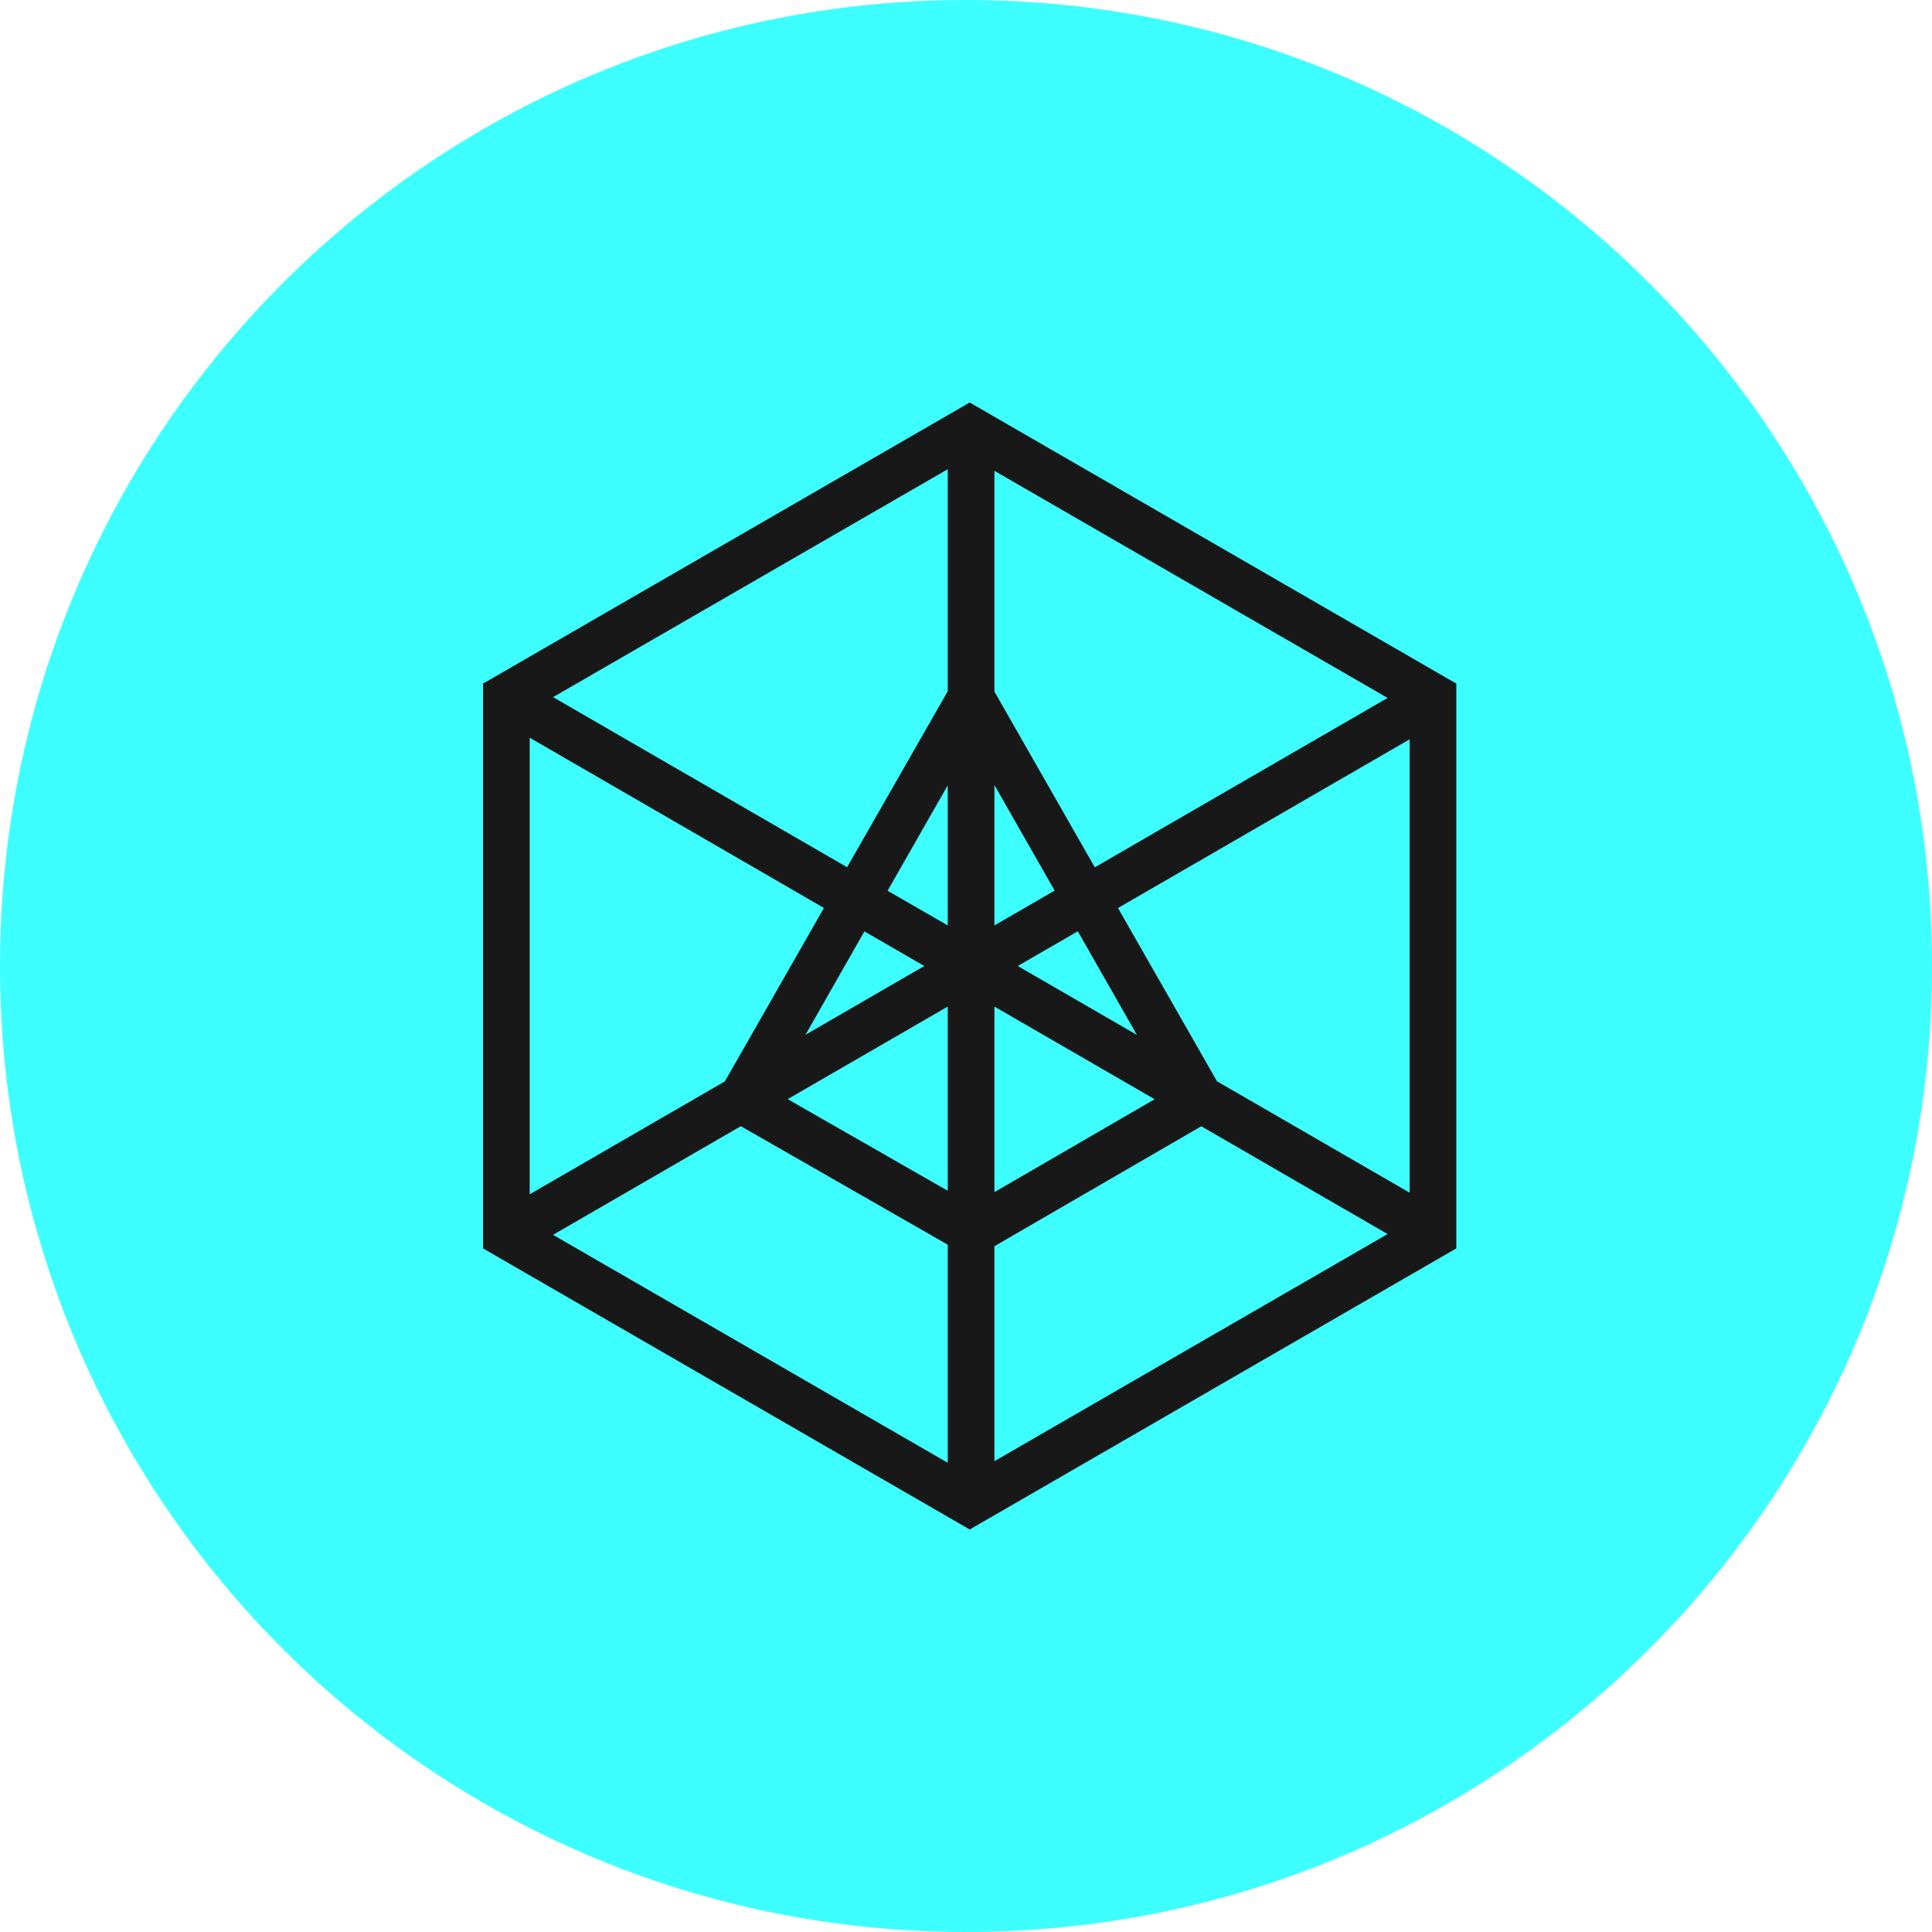 <svg width="24" height="24" viewBox="0 0 24 24" fill="none" xmlns="http://www.w3.org/2000/svg">
<g clip-path="url(#clip0_1265_22561)">
<path d="M12 24C18.627 24 24 18.627 24 12C24 5.373 18.627 0 12 0C5.373 0 0 5.373 0 12C0 18.627 5.373 24 12 24Z" fill="#3EFFFF"/>
<path d="M6 8.492L12.046 5L18.091 8.492V15.508L12.046 19L6 15.508V8.492ZM6.58 14.836L9.005 13.433L10.235 11.279L6.58 9.164V14.836ZM6.871 15.34L11.773 18.171V15.462L9.203 13.99L6.871 15.339V15.34ZM17.511 9.184L13.888 11.28L15.118 13.432L17.511 14.816V9.184ZM17.237 8.67L12.353 5.849V8.591L13.6 10.774L17.237 8.67ZM13.389 11.569L12.643 12L14.123 12.856L13.389 11.569ZM13.101 11.063L12.353 9.752V11.496L13.101 11.063ZM10.005 12.855L11.482 12L10.738 11.57L10.006 12.855H10.005ZM9.785 13.654L11.773 14.792V12.504L9.785 13.654ZM6.871 8.66L10.523 10.773L11.773 8.587V5.829L6.871 8.66ZM17.237 15.33L14.923 13.991L12.353 15.481V18.151L17.237 15.33ZM14.343 13.655L12.353 12.504V14.809L14.343 13.655V13.655ZM11.026 11.065L11.773 11.496V9.756L11.026 11.065Z" fill="#181818"/>
</g>
<defs>
<clipPath id="clip0_1265_22561">
<rect width="24" height="24" fill="white"/>
</clipPath>
</defs>
</svg>

